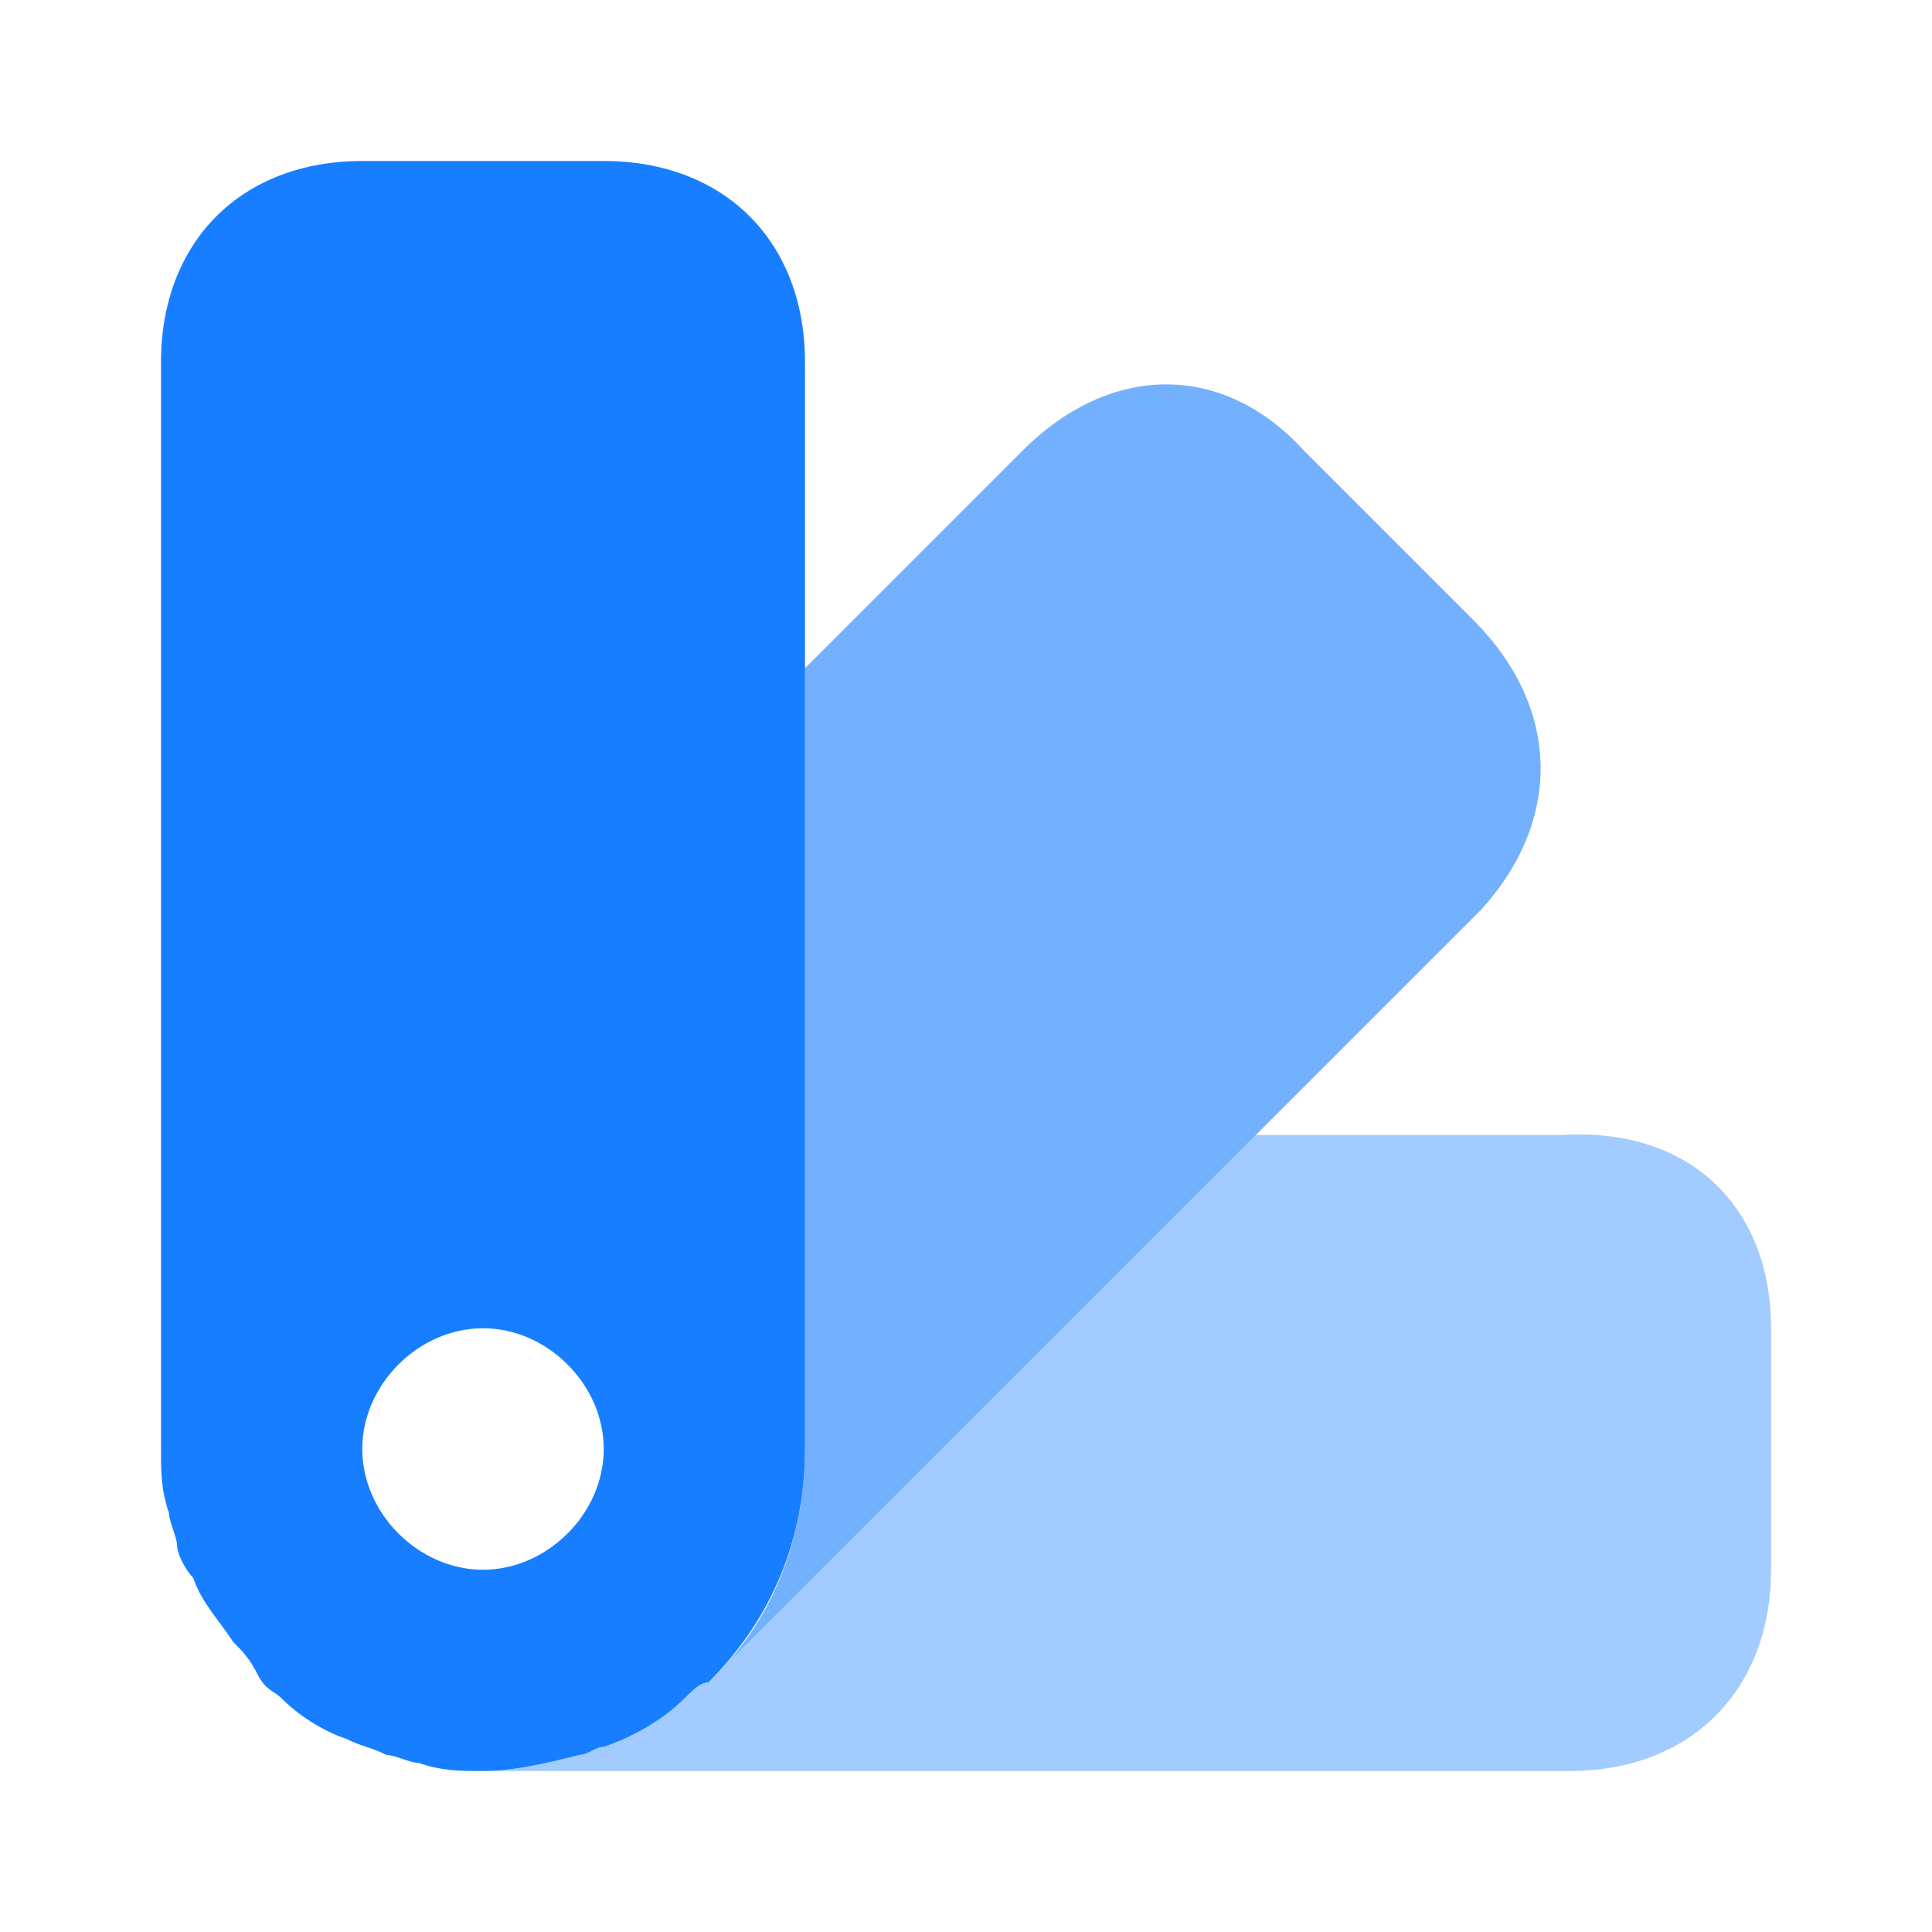 <?xml version="1.0" encoding="utf-8"?>
<!-- Generator: Adobe Illustrator 24.0.1, SVG Export Plug-In . SVG Version: 6.00 Build 0)  -->
<svg version="1.1" id="Layer_1" xmlns="http://www.w3.org/2000/svg" xmlns:xlink="http://www.w3.org/1999/xlink" x="0px" y="0px"
	 viewBox="0 0 24 24" style="enable-background:new 0 0 24 24;" xml:space="preserve">
<style type="text/css">
	.st0{opacity:0.4;fill:#177EFF;enable-background:new    ;}
	.st1{opacity:0.6;fill:#177EFF;enable-background:new    ;}
	.st2{fill:#177EFF;}
</style>
<g>
	<path class="st0" d="M22,16.5v3c0,1.5-1,2.5-2.5,2.5H6c0.4,0,0.8-0.1,1.2-0.2c0.1,0,0.2-0.1,0.3-0.1c0.3-0.1,0.7-0.3,1-0.6
		c0.1-0.1,0.2-0.2,0.3-0.2l0,0l6.8-6.8h3.8C21,14,22,15,22,16.5z"/>
	<path class="st1" d="M18.4,11.3L15.7,14l-6.8,6.8C9.6,20.1,10,19.1,10,18V8.3l2.7-2.7c1.1-1.1,2.5-1.1,3.5,0l2.1,2.1
		C19.4,8.8,19.4,10.2,18.4,11.3z"/>
	<path class="st2" d="M7.5,2h-3C3,2,2,3,2,4.5V18c0,0.3,0,0.5,0.1,0.8c0,0.1,0.1,0.3,0.1,0.4c0,0.1,0.1,0.3,0.2,0.4c0,0,0,0,0,0
		c0,0,0,0,0,0c0.1,0.3,0.3,0.5,0.5,0.8c0.1,0.1,0.2,0.2,0.3,0.4C3.3,21,3.4,21,3.5,21.1l0,0c0.2,0.2,0.5,0.4,0.8,0.5c0,0,0,0,0,0
		c0.2,0.1,0.3,0.1,0.5,0.2c0.1,0,0.3,0.1,0.4,0.1C5.5,22,5.7,22,6,22c0.4,0,0.8-0.1,1.2-0.2c0.1,0,0.2-0.1,0.3-0.1
		c0.3-0.1,0.7-0.3,1-0.6c0.1-0.1,0.2-0.2,0.3-0.2l0,0C9.6,20.1,10,19.1,10,18V4.5C10,3,9,2,7.5,2z M6,19.5c-0.8,0-1.5-0.7-1.5-1.5
		s0.7-1.5,1.5-1.5s1.5,0.7,1.5,1.5S6.8,19.5,6,19.5z"/>
</g>
</svg>
